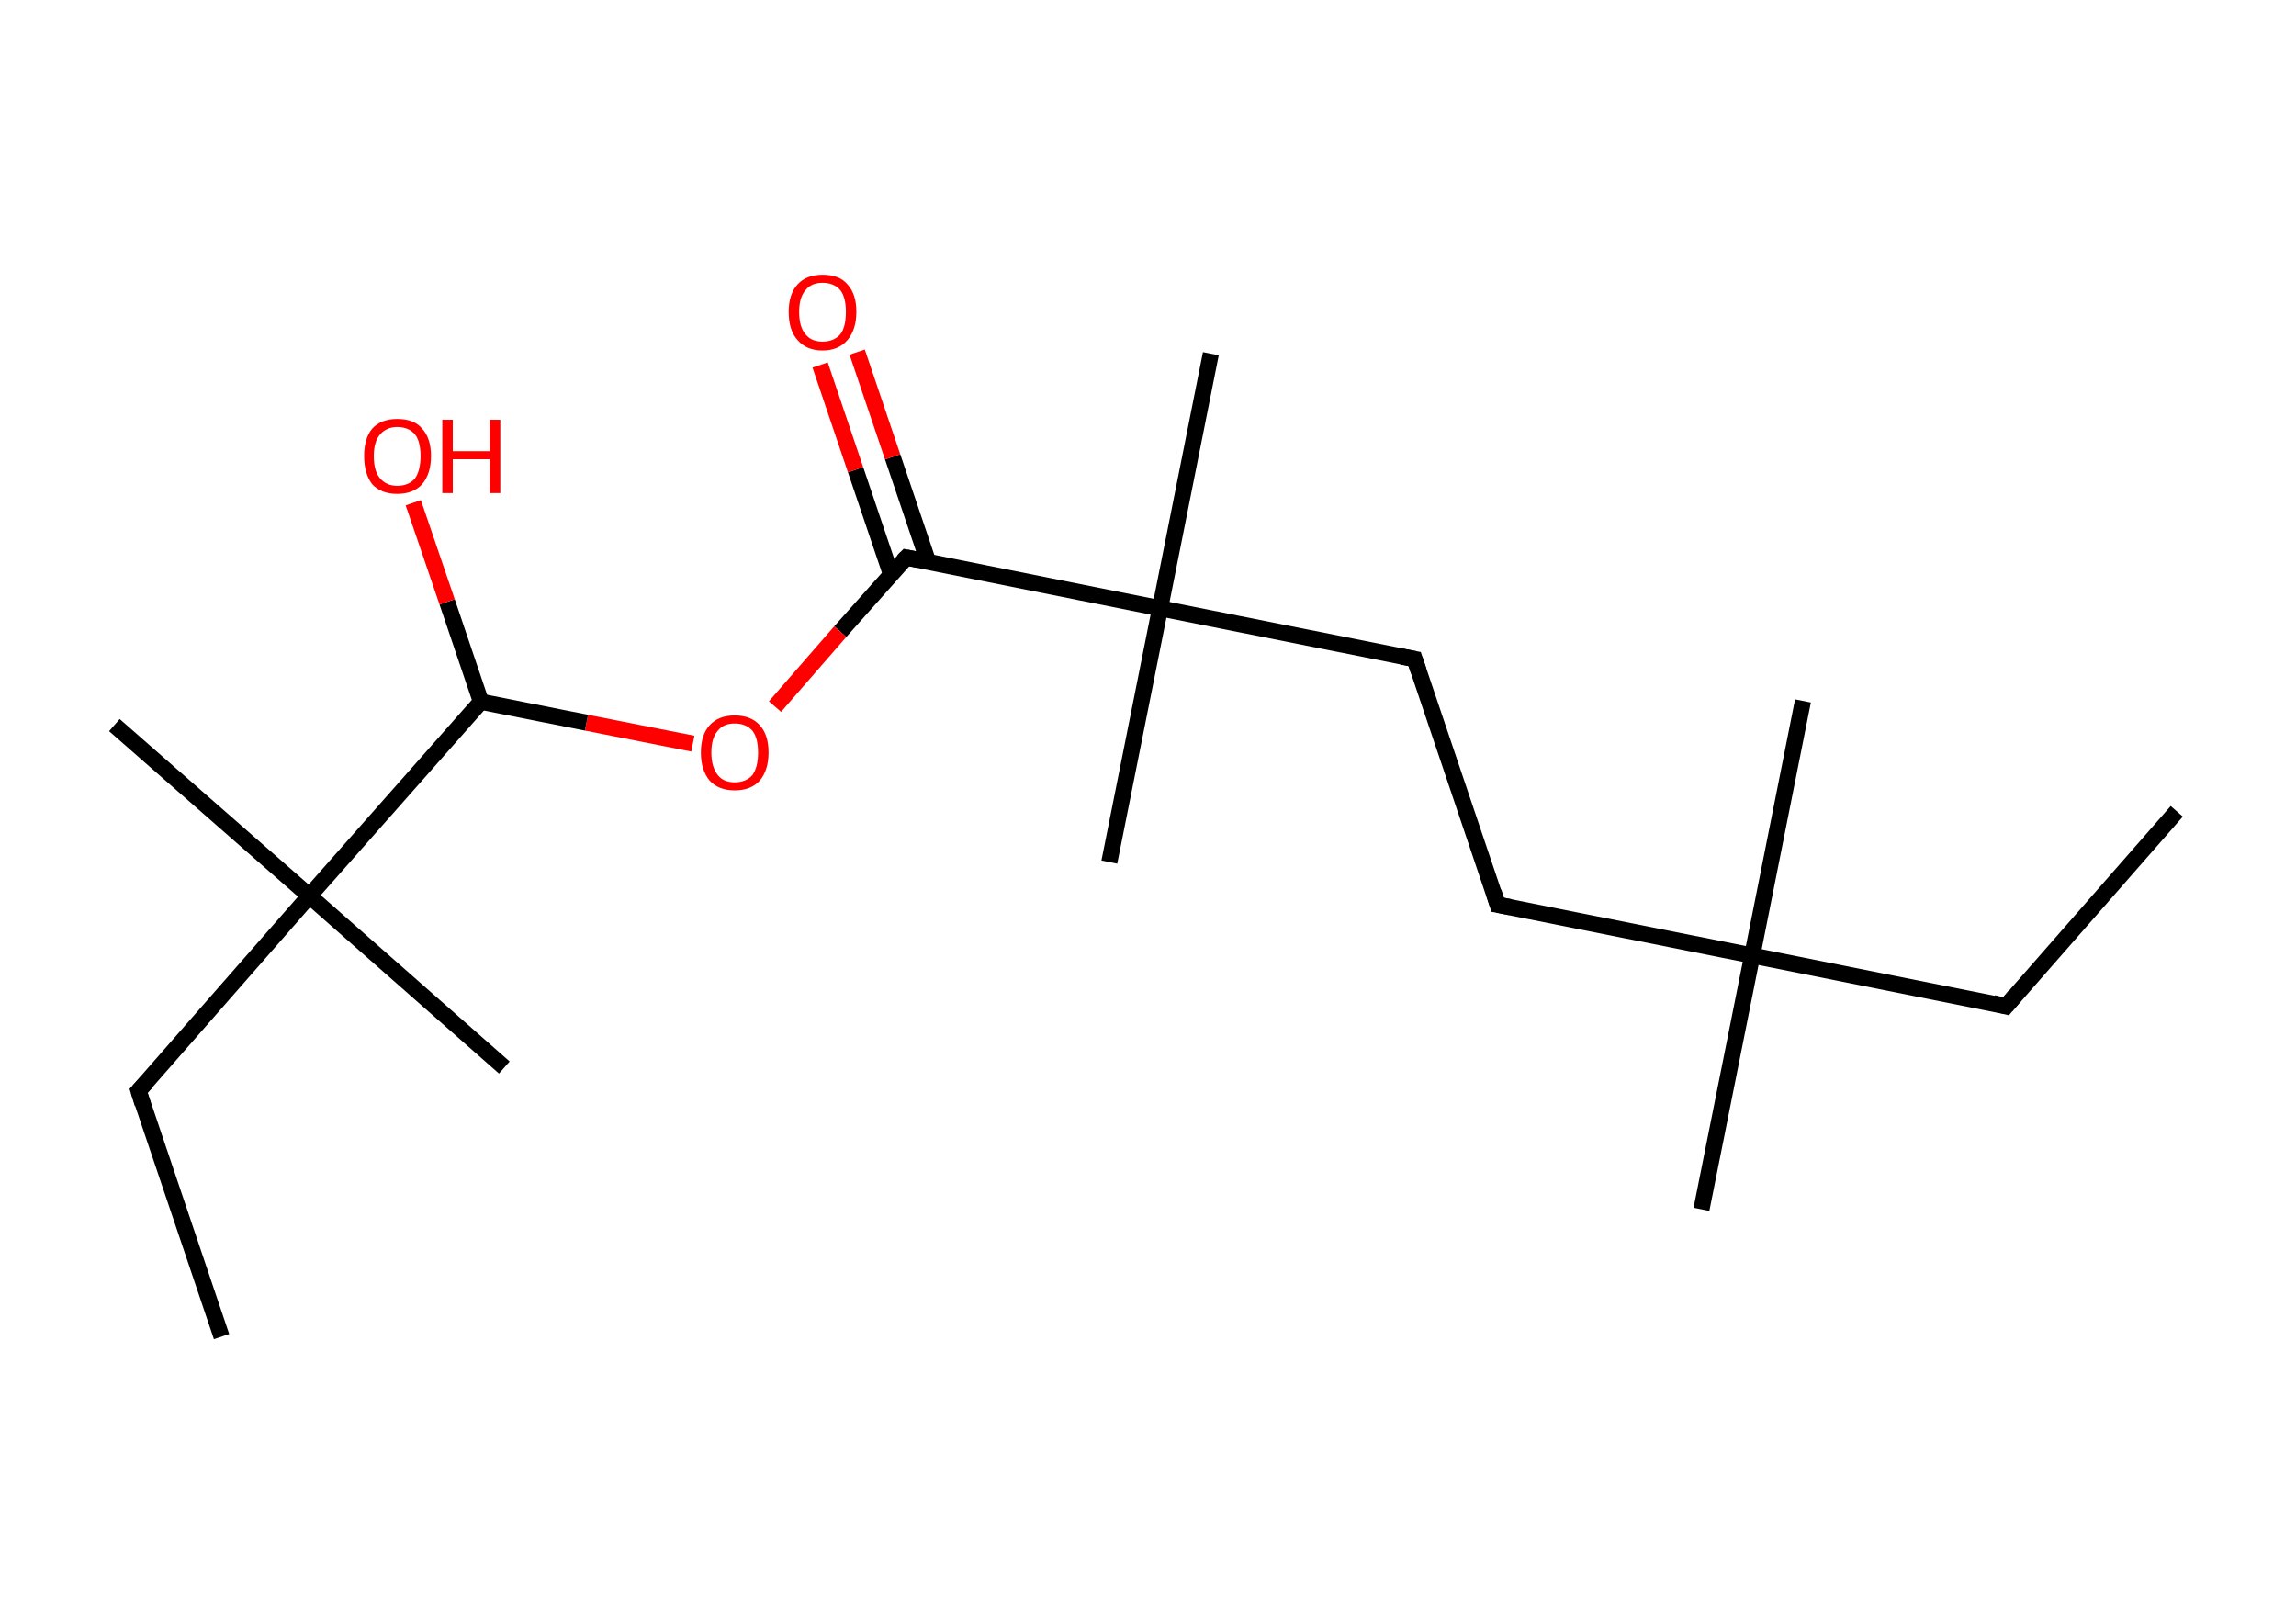 <?xml version='1.0' encoding='ASCII' standalone='yes'?>
<svg xmlns="http://www.w3.org/2000/svg" xmlns:rdkit="http://www.rdkit.org/xml" xmlns:xlink="http://www.w3.org/1999/xlink" version="1.1" baseProfile="full" xml:space="preserve" width="285px" height="200px" viewBox="0 0 285 200">
<!-- END OF HEADER -->
<rect style="opacity:1.0;fill:#FFFFFF;stroke:none" width="285.0" height="200.0" x="0.0" y="0.0"> </rect>
<path class="bond-0 atom-0 atom-1" d="M 270.2,100.7 L 249.0,124.9" style="fill:none;fill-rule:evenodd;stroke:#000000;stroke-width:2.0px;stroke-linecap:butt;stroke-linejoin:miter;stroke-opacity:1"/>
<path class="bond-1 atom-1 atom-2" d="M 249.0,124.9 L 217.5,118.6" style="fill:none;fill-rule:evenodd;stroke:#000000;stroke-width:2.0px;stroke-linecap:butt;stroke-linejoin:miter;stroke-opacity:1"/>
<path class="bond-2 atom-2 atom-3" d="M 217.5,118.6 L 223.8,87.0" style="fill:none;fill-rule:evenodd;stroke:#000000;stroke-width:2.0px;stroke-linecap:butt;stroke-linejoin:miter;stroke-opacity:1"/>
<path class="bond-3 atom-2 atom-4" d="M 217.5,118.6 L 211.2,150.1" style="fill:none;fill-rule:evenodd;stroke:#000000;stroke-width:2.0px;stroke-linecap:butt;stroke-linejoin:miter;stroke-opacity:1"/>
<path class="bond-4 atom-2 atom-5" d="M 217.5,118.6 L 185.9,112.3" style="fill:none;fill-rule:evenodd;stroke:#000000;stroke-width:2.0px;stroke-linecap:butt;stroke-linejoin:miter;stroke-opacity:1"/>
<path class="bond-5 atom-5 atom-6" d="M 185.9,112.3 L 175.6,81.8" style="fill:none;fill-rule:evenodd;stroke:#000000;stroke-width:2.0px;stroke-linecap:butt;stroke-linejoin:miter;stroke-opacity:1"/>
<path class="bond-6 atom-6 atom-7" d="M 175.6,81.8 L 144.0,75.5" style="fill:none;fill-rule:evenodd;stroke:#000000;stroke-width:2.0px;stroke-linecap:butt;stroke-linejoin:miter;stroke-opacity:1"/>
<path class="bond-7 atom-7 atom-8" d="M 144.0,75.5 L 137.7,107.0" style="fill:none;fill-rule:evenodd;stroke:#000000;stroke-width:2.0px;stroke-linecap:butt;stroke-linejoin:miter;stroke-opacity:1"/>
<path class="bond-8 atom-7 atom-9" d="M 144.0,75.5 L 150.3,43.9" style="fill:none;fill-rule:evenodd;stroke:#000000;stroke-width:2.0px;stroke-linecap:butt;stroke-linejoin:miter;stroke-opacity:1"/>
<path class="bond-9 atom-7 atom-10" d="M 144.0,75.5 L 112.5,69.2" style="fill:none;fill-rule:evenodd;stroke:#000000;stroke-width:2.0px;stroke-linecap:butt;stroke-linejoin:miter;stroke-opacity:1"/>
<path class="bond-10 atom-10 atom-11" d="M 115.2,69.7 L 110.8,56.7" style="fill:none;fill-rule:evenodd;stroke:#000000;stroke-width:2.0px;stroke-linecap:butt;stroke-linejoin:miter;stroke-opacity:1"/>
<path class="bond-10 atom-10 atom-11" d="M 110.8,56.7 L 106.4,43.7" style="fill:none;fill-rule:evenodd;stroke:#FF0000;stroke-width:2.0px;stroke-linecap:butt;stroke-linejoin:miter;stroke-opacity:1"/>
<path class="bond-10 atom-10 atom-11" d="M 110.6,71.3 L 106.2,58.3" style="fill:none;fill-rule:evenodd;stroke:#000000;stroke-width:2.0px;stroke-linecap:butt;stroke-linejoin:miter;stroke-opacity:1"/>
<path class="bond-10 atom-10 atom-11" d="M 106.2,58.3 L 101.8,45.3" style="fill:none;fill-rule:evenodd;stroke:#FF0000;stroke-width:2.0px;stroke-linecap:butt;stroke-linejoin:miter;stroke-opacity:1"/>
<path class="bond-11 atom-10 atom-12" d="M 112.5,69.2 L 104.3,78.4" style="fill:none;fill-rule:evenodd;stroke:#000000;stroke-width:2.0px;stroke-linecap:butt;stroke-linejoin:miter;stroke-opacity:1"/>
<path class="bond-11 atom-10 atom-12" d="M 104.3,78.4 L 96.2,87.7" style="fill:none;fill-rule:evenodd;stroke:#FF0000;stroke-width:2.0px;stroke-linecap:butt;stroke-linejoin:miter;stroke-opacity:1"/>
<path class="bond-12 atom-12 atom-13" d="M 86.0,92.3 L 72.8,89.7" style="fill:none;fill-rule:evenodd;stroke:#FF0000;stroke-width:2.0px;stroke-linecap:butt;stroke-linejoin:miter;stroke-opacity:1"/>
<path class="bond-12 atom-12 atom-13" d="M 72.8,89.7 L 59.7,87.1" style="fill:none;fill-rule:evenodd;stroke:#000000;stroke-width:2.0px;stroke-linecap:butt;stroke-linejoin:miter;stroke-opacity:1"/>
<path class="bond-13 atom-13 atom-14" d="M 59.7,87.1 L 55.5,74.7" style="fill:none;fill-rule:evenodd;stroke:#000000;stroke-width:2.0px;stroke-linecap:butt;stroke-linejoin:miter;stroke-opacity:1"/>
<path class="bond-13 atom-13 atom-14" d="M 55.5,74.7 L 51.3,62.4" style="fill:none;fill-rule:evenodd;stroke:#FF0000;stroke-width:2.0px;stroke-linecap:butt;stroke-linejoin:miter;stroke-opacity:1"/>
<path class="bond-14 atom-13 atom-15" d="M 59.7,87.1 L 38.4,111.2" style="fill:none;fill-rule:evenodd;stroke:#000000;stroke-width:2.0px;stroke-linecap:butt;stroke-linejoin:miter;stroke-opacity:1"/>
<path class="bond-15 atom-15 atom-16" d="M 38.4,111.2 L 14.2,90.0" style="fill:none;fill-rule:evenodd;stroke:#000000;stroke-width:2.0px;stroke-linecap:butt;stroke-linejoin:miter;stroke-opacity:1"/>
<path class="bond-16 atom-15 atom-17" d="M 38.4,111.2 L 62.6,132.5" style="fill:none;fill-rule:evenodd;stroke:#000000;stroke-width:2.0px;stroke-linecap:butt;stroke-linejoin:miter;stroke-opacity:1"/>
<path class="bond-17 atom-15 atom-18" d="M 38.4,111.2 L 17.2,135.4" style="fill:none;fill-rule:evenodd;stroke:#000000;stroke-width:2.0px;stroke-linecap:butt;stroke-linejoin:miter;stroke-opacity:1"/>
<path class="bond-18 atom-18 atom-19" d="M 17.2,135.4 L 27.5,165.9" style="fill:none;fill-rule:evenodd;stroke:#000000;stroke-width:2.0px;stroke-linecap:butt;stroke-linejoin:miter;stroke-opacity:1"/>
<path d="M 250.1,123.6 L 249.0,124.9 L 247.4,124.5" style="fill:none;stroke:#000000;stroke-width:2.0px;stroke-linecap:butt;stroke-linejoin:miter;stroke-opacity:1;"/>
<path d="M 187.5,112.6 L 185.9,112.3 L 185.4,110.7" style="fill:none;stroke:#000000;stroke-width:2.0px;stroke-linecap:butt;stroke-linejoin:miter;stroke-opacity:1;"/>
<path d="M 176.1,83.3 L 175.6,81.8 L 174.0,81.5" style="fill:none;stroke:#000000;stroke-width:2.0px;stroke-linecap:butt;stroke-linejoin:miter;stroke-opacity:1;"/>
<path d="M 114.0,69.5 L 112.5,69.2 L 112.1,69.6" style="fill:none;stroke:#000000;stroke-width:2.0px;stroke-linecap:butt;stroke-linejoin:miter;stroke-opacity:1;"/>
<path d="M 18.3,134.2 L 17.2,135.4 L 17.7,137.0" style="fill:none;stroke:#000000;stroke-width:2.0px;stroke-linecap:butt;stroke-linejoin:miter;stroke-opacity:1;"/>
<path class="atom-11" d="M 97.9 38.7 Q 97.9 36.5, 99.0 35.3 Q 100.1 34.1, 102.1 34.1 Q 104.2 34.1, 105.2 35.3 Q 106.3 36.5, 106.3 38.7 Q 106.3 40.9, 105.2 42.2 Q 104.1 43.5, 102.1 43.5 Q 100.1 43.5, 99.0 42.2 Q 97.9 41.0, 97.9 38.7 M 102.1 42.4 Q 103.5 42.4, 104.3 41.5 Q 105.0 40.6, 105.0 38.7 Q 105.0 36.9, 104.3 36.0 Q 103.5 35.1, 102.1 35.1 Q 100.7 35.1, 100.0 36.0 Q 99.2 36.9, 99.2 38.7 Q 99.2 40.6, 100.0 41.5 Q 100.7 42.4, 102.1 42.4 " fill="#FF0000"/>
<path class="atom-12" d="M 87.0 93.4 Q 87.0 91.2, 88.1 90.0 Q 89.2 88.8, 91.2 88.8 Q 93.2 88.8, 94.3 90.0 Q 95.4 91.2, 95.4 93.4 Q 95.4 95.6, 94.3 96.9 Q 93.2 98.1, 91.2 98.1 Q 89.2 98.1, 88.1 96.9 Q 87.0 95.6, 87.0 93.4 M 91.2 97.1 Q 92.6 97.1, 93.4 96.2 Q 94.1 95.2, 94.1 93.4 Q 94.1 91.6, 93.4 90.7 Q 92.6 89.8, 91.2 89.8 Q 89.8 89.8, 89.1 90.7 Q 88.3 91.6, 88.3 93.4 Q 88.3 95.2, 89.1 96.2 Q 89.8 97.1, 91.2 97.1 " fill="#FF0000"/>
<path class="atom-14" d="M 45.2 56.6 Q 45.2 54.4, 46.2 53.2 Q 47.3 52.0, 49.3 52.0 Q 51.4 52.0, 52.4 53.2 Q 53.5 54.4, 53.5 56.6 Q 53.5 58.8, 52.4 60.1 Q 51.3 61.3, 49.3 61.3 Q 47.3 61.3, 46.2 60.1 Q 45.2 58.8, 45.2 56.6 M 49.3 60.3 Q 50.7 60.3, 51.5 59.4 Q 52.2 58.4, 52.2 56.6 Q 52.2 54.8, 51.5 53.9 Q 50.7 53.0, 49.3 53.0 Q 48.0 53.0, 47.2 53.9 Q 46.4 54.8, 46.4 56.6 Q 46.4 58.5, 47.2 59.4 Q 48.0 60.3, 49.3 60.3 " fill="#FF0000"/>
<path class="atom-14" d="M 54.9 52.1 L 56.2 52.1 L 56.2 56.0 L 60.8 56.0 L 60.8 52.1 L 62.1 52.1 L 62.1 61.2 L 60.8 61.2 L 60.8 57.0 L 56.2 57.0 L 56.2 61.2 L 54.9 61.2 L 54.9 52.1 " fill="#FF0000"/>
</svg>
